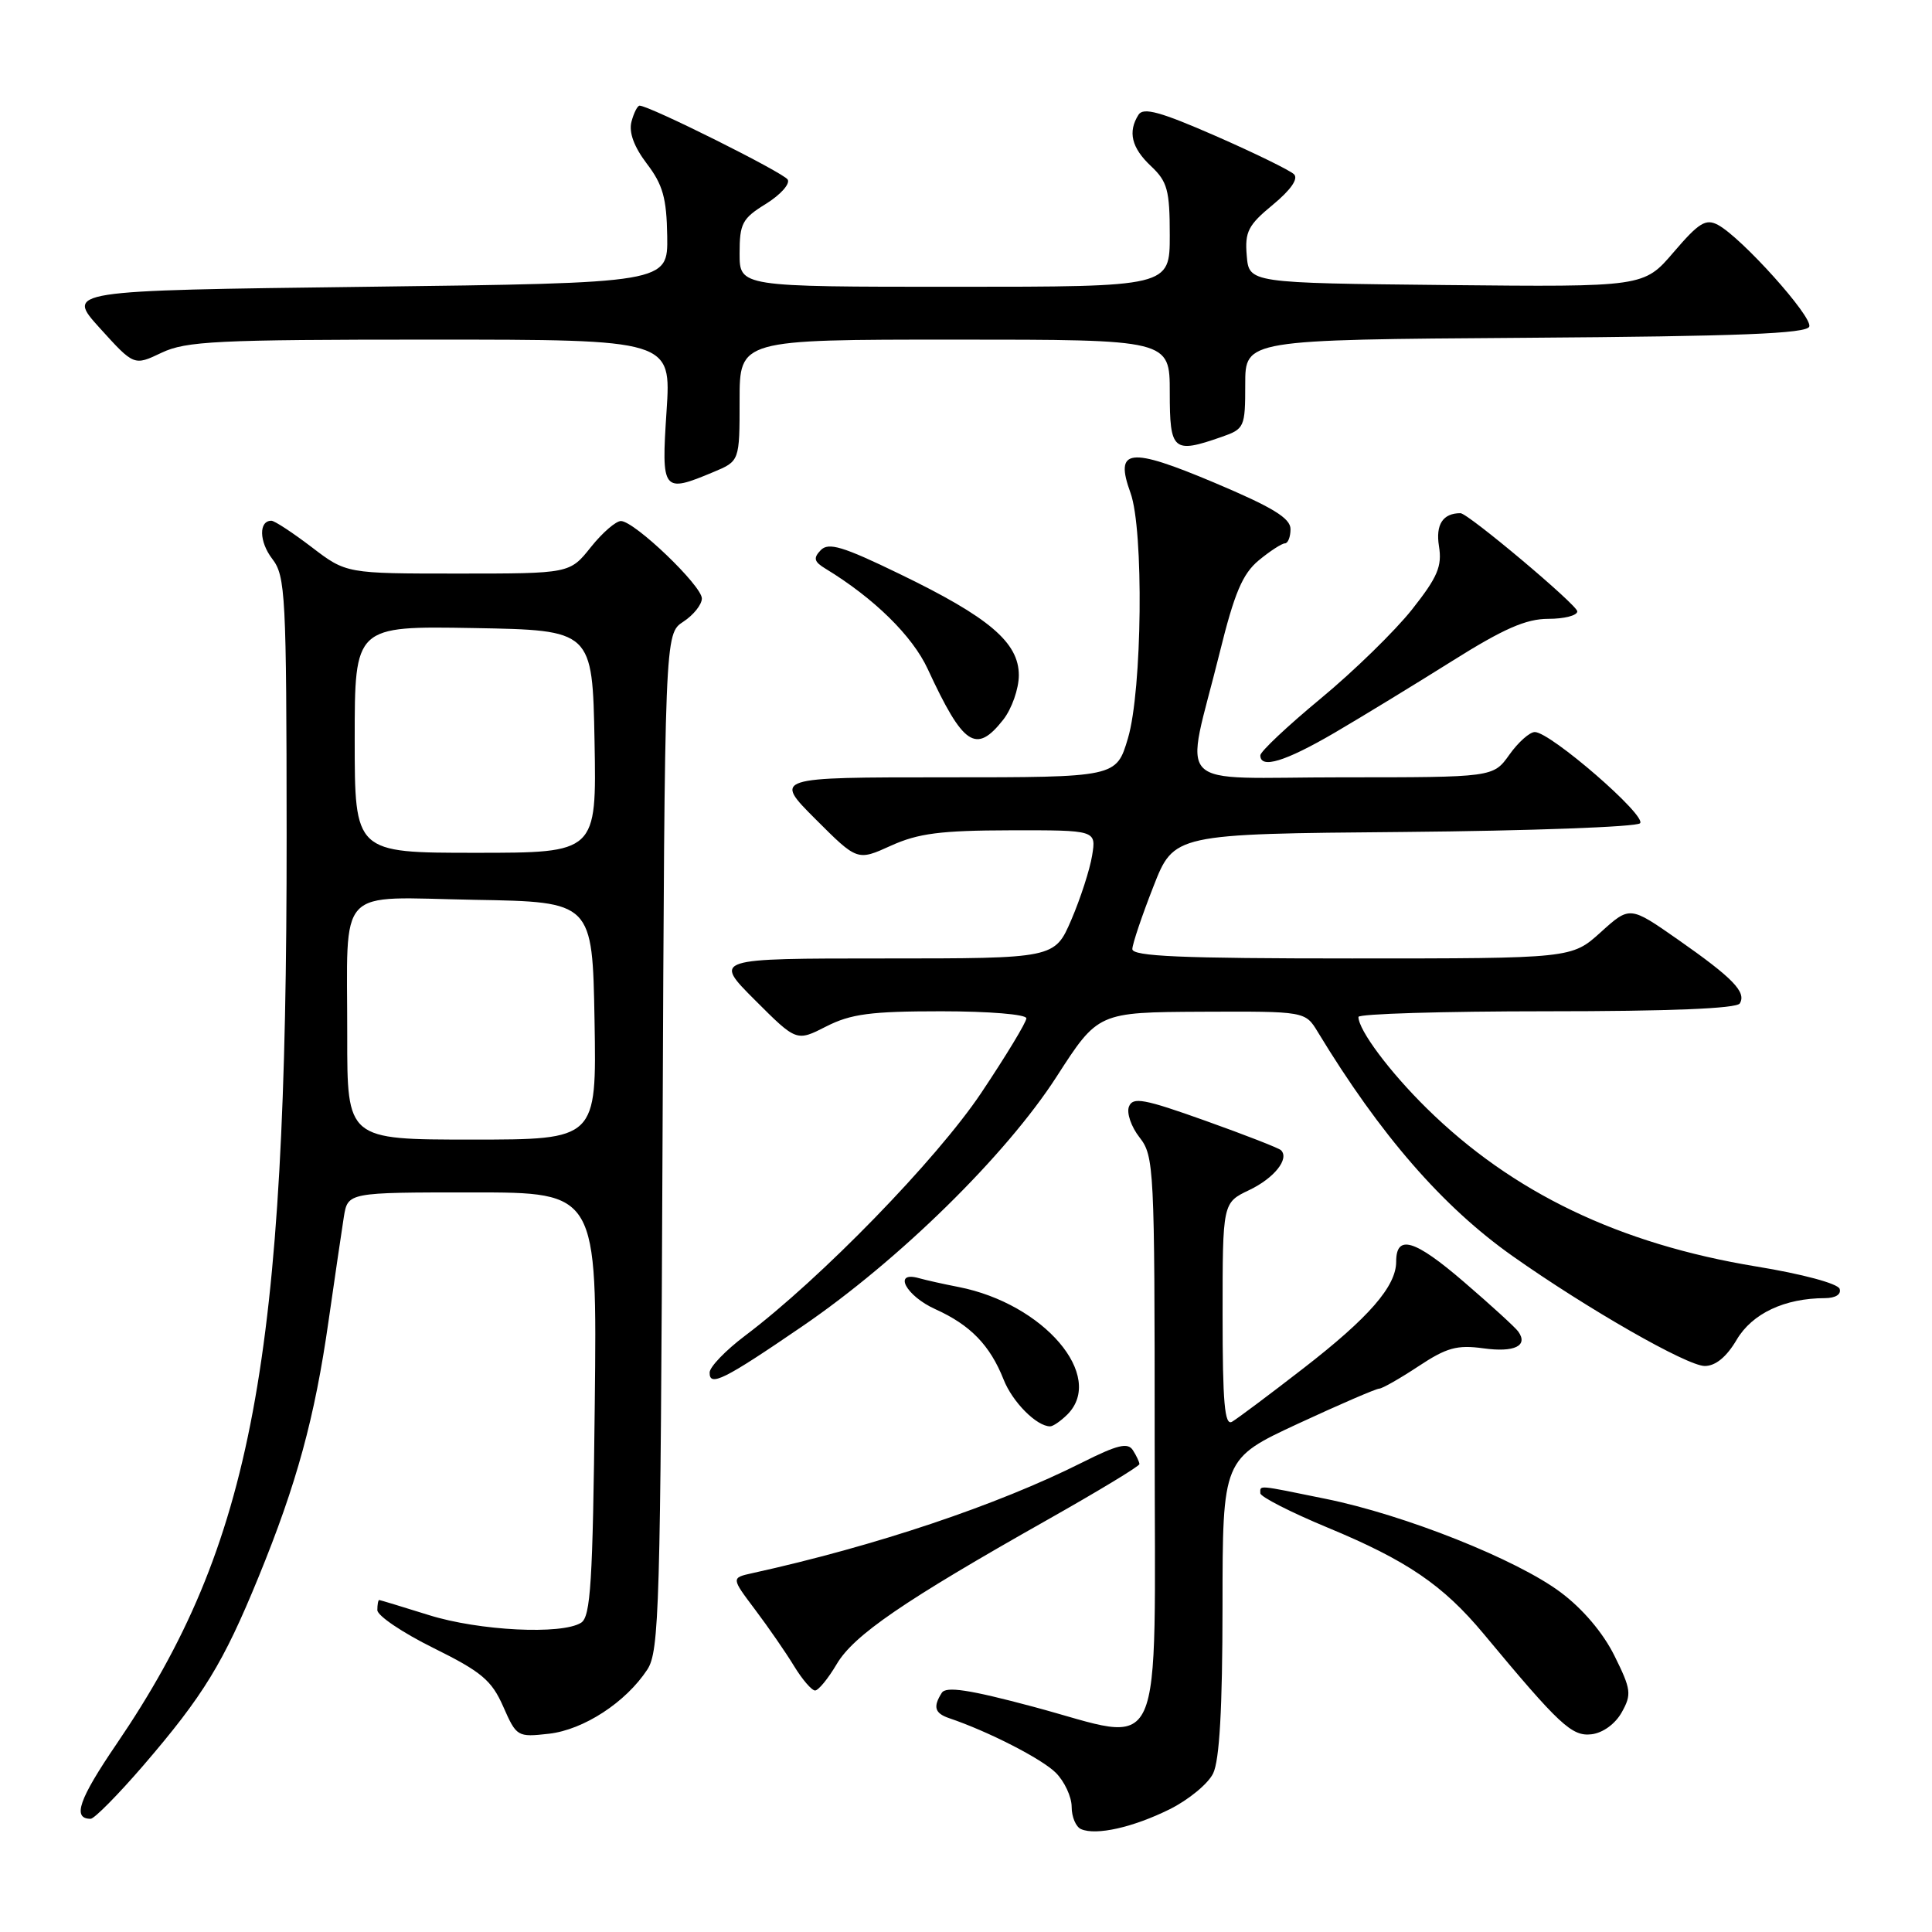 <?xml version="1.0" encoding="UTF-8" standalone="no"?>
<!DOCTYPE svg PUBLIC "-//W3C//DTD SVG 1.1//EN" "http://www.w3.org/Graphics/SVG/1.1/DTD/svg11.dtd" >
<svg xmlns="http://www.w3.org/2000/svg" xmlns:xlink="http://www.w3.org/1999/xlink" version="1.1" viewBox="0 0 256 256">
 <g >
 <path fill="currentColor"
d=" M 155.00 239.73 C 157.47 238.50 160.06 236.38 160.74 235.00 C 161.59 233.28 161.98 226.41 161.99 212.89 C 162.00 193.29 162.00 193.29 172.01 188.64 C 177.51 186.09 182.35 184.00 182.76 184.00 C 183.16 183.99 185.50 182.66 187.95 181.04 C 191.68 178.57 193.06 178.18 196.56 178.66 C 200.67 179.23 202.53 178.33 201.18 176.44 C 200.81 175.91 197.57 172.95 194.00 169.88 C 187.44 164.23 185.00 163.50 185.00 167.18 C 185.00 170.44 181.39 174.59 172.68 181.33 C 168.18 184.82 163.94 187.99 163.25 188.39 C 162.27 188.96 162.00 185.86 162.00 174.24 C 162.00 159.37 162.00 159.37 165.53 157.69 C 168.84 156.11 170.88 153.55 169.74 152.41 C 169.47 152.13 164.95 150.37 159.71 148.50 C 151.56 145.59 150.09 145.32 149.59 146.64 C 149.26 147.48 149.90 149.32 151.00 150.72 C 152.92 153.17 153.00 154.77 153.00 190.62 C 153.00 234.53 154.65 230.89 136.87 226.14 C 128.42 223.88 125.35 223.42 124.79 224.31 C 123.61 226.16 123.85 227.01 125.75 227.66 C 130.94 229.41 138.06 233.06 139.90 234.90 C 141.05 236.05 142.00 238.09 142.00 239.42 C 142.00 240.75 142.56 242.08 143.25 242.37 C 145.25 243.24 150.14 242.14 155.00 239.73 Z  M 18.97 233.96 C 26.96 224.67 29.59 220.37 34.24 209.01 C 39.32 196.61 41.71 187.85 43.54 175.00 C 44.37 169.22 45.28 163.04 45.56 161.25 C 46.09 158.00 46.09 158.00 62.60 158.00 C 79.12 158.00 79.12 158.00 78.81 186.04 C 78.55 209.64 78.26 214.23 77.00 215.02 C 74.43 216.64 63.48 216.09 56.84 214.01 C 53.35 212.92 50.39 212.02 50.25 212.01 C 50.11 212.01 50.00 212.61 50.00 213.35 C 50.00 214.09 53.35 216.35 57.44 218.37 C 63.80 221.52 65.14 222.64 66.68 226.13 C 68.44 230.13 68.56 230.20 72.73 229.73 C 77.34 229.21 82.93 225.56 85.77 221.23 C 87.36 218.81 87.52 213.10 87.79 151.29 C 88.08 83.99 88.08 83.99 90.54 82.38 C 91.89 81.50 93.00 80.11 93.00 79.30 C 93.00 77.61 84.12 69.10 82.29 69.04 C 81.63 69.02 79.83 70.57 78.29 72.50 C 75.50 76.00 75.50 76.00 60.69 76.00 C 45.88 76.00 45.88 76.00 41.30 72.50 C 38.78 70.58 36.38 69.00 35.96 69.00 C 34.27 69.00 34.33 71.78 36.08 74.06 C 37.83 76.33 37.96 78.82 37.98 110.60 C 38.02 180.33 33.49 204.58 15.45 231.08 C 10.45 238.42 9.55 241.00 12.01 241.00 C 12.50 241.00 15.63 237.83 18.97 233.96 Z  M 214.89 226.89 C 216.22 224.51 216.14 223.86 213.92 219.39 C 212.42 216.36 209.71 213.16 206.78 210.98 C 200.96 206.63 186.12 200.72 175.64 198.60 C 166.43 196.72 167.00 196.77 167.00 197.86 C 167.00 198.33 171.02 200.38 175.93 202.42 C 186.42 206.77 191.21 210.03 196.58 216.48 C 206.65 228.59 208.28 230.11 210.89 229.80 C 212.39 229.62 214.03 228.43 214.89 226.89 Z  M 110.87 220.50 C 113.13 216.67 119.69 212.17 138.74 201.41 C 145.47 197.61 150.98 194.28 150.98 194.00 C 150.97 193.72 150.59 192.90 150.12 192.17 C 149.45 191.10 148.07 191.44 143.39 193.79 C 132.15 199.44 116.00 204.86 99.69 208.45 C 96.88 209.07 96.88 209.07 100.05 213.28 C 101.80 215.60 104.12 218.96 105.21 220.75 C 106.30 222.54 107.56 224.00 108.00 224.00 C 108.44 224.00 109.73 222.43 110.87 220.50 Z  M 141.43 187.43 C 146.51 182.34 138.31 172.74 127.00 170.53 C 125.08 170.16 122.71 169.63 121.75 169.36 C 118.26 168.38 120.04 171.72 123.95 173.48 C 128.58 175.57 131.18 178.25 132.98 182.79 C 134.15 185.77 137.36 189.00 139.15 189.00 C 139.54 189.00 140.56 188.29 141.43 187.43 Z  M 106.30 175.75 C 119.14 166.98 133.29 153.08 140.00 142.67 C 145.50 134.13 145.50 134.13 159.23 134.06 C 172.95 134.00 172.95 134.00 174.62 136.75 C 182.88 150.37 191.16 159.90 200.43 166.44 C 210.38 173.46 223.56 181.00 225.89 181.00 C 227.32 181.00 228.78 179.80 230.12 177.52 C 232.18 174.04 236.46 172.02 241.83 172.01 C 243.22 172.00 244.00 171.51 243.76 170.78 C 243.53 170.08 238.81 168.81 232.74 167.82 C 214.56 164.83 200.41 158.04 189.05 146.86 C 184.13 142.02 180.01 136.50 180.00 134.75 C 180.00 134.34 191.22 134.00 204.94 134.00 C 221.19 134.00 230.11 133.64 230.53 132.96 C 231.44 131.47 229.62 129.59 222.34 124.50 C 215.96 120.04 215.96 120.04 212.11 123.52 C 208.26 127.00 208.26 127.00 179.13 127.00 C 156.47 127.00 150.01 126.72 150.04 125.75 C 150.06 125.06 151.31 121.35 152.82 117.50 C 155.55 110.50 155.55 110.50 185.99 110.24 C 202.73 110.09 216.83 109.57 217.31 109.09 C 218.27 108.13 205.44 97.00 203.37 97.00 C 202.69 97.00 201.17 98.35 200.00 100.00 C 197.86 103.00 197.86 103.00 177.85 103.00 C 154.90 103.00 157.00 105.13 161.61 86.50 C 163.57 78.56 164.64 76.04 166.79 74.25 C 168.28 73.02 169.84 72.01 170.25 72.00 C 170.66 72.00 171.00 71.15 171.00 70.11 C 171.00 68.66 168.64 67.22 160.94 63.97 C 149.58 59.18 147.66 59.42 149.80 65.32 C 151.57 70.21 151.35 91.47 149.46 97.82 C 147.92 103.00 147.92 103.00 125.22 103.00 C 102.52 103.00 102.52 103.00 108.06 108.54 C 113.60 114.08 113.60 114.08 118.05 112.06 C 121.67 110.42 124.63 110.04 133.88 110.02 C 145.26 110.00 145.26 110.00 144.71 113.37 C 144.41 115.22 143.17 119.05 141.96 121.87 C 139.75 127.00 139.75 127.00 117.14 127.00 C 94.52 127.00 94.52 127.00 100.03 132.51 C 105.54 138.02 105.54 138.02 109.48 136.01 C 112.74 134.35 115.38 134.00 124.71 134.00 C 131.04 134.00 136.00 134.41 136.00 134.93 C 136.00 135.45 133.31 139.89 130.02 144.81 C 124.10 153.65 108.77 169.42 98.71 177.00 C 96.15 178.93 94.05 181.11 94.03 181.86 C 93.99 183.81 95.92 182.85 106.30 175.75 Z  M 176.83 97.10 C 180.50 94.95 187.51 90.67 192.40 87.60 C 199.22 83.31 202.21 82.00 205.15 82.00 C 207.27 82.00 209.00 81.56 209.00 81.01 C 209.00 80.17 194.52 68.00 193.52 68.00 C 191.19 68.00 190.21 69.50 190.67 72.37 C 191.10 75.03 190.50 76.46 187.10 80.76 C 184.84 83.61 179.40 88.92 175.00 92.56 C 170.60 96.20 167.00 99.59 167.00 100.09 C 167.00 101.92 170.30 100.91 176.83 97.10 Z  M 132.93 95.37 C 134.07 93.92 135.00 91.26 135.00 89.47 C 135.00 85.13 131.07 81.79 119.20 76.05 C 111.68 72.40 109.78 71.83 108.75 72.90 C 107.74 73.95 107.86 74.43 109.38 75.35 C 115.81 79.26 120.90 84.26 122.93 88.65 C 127.64 98.82 129.32 99.95 132.93 95.37 Z  M 94.53 62.55 C 98.00 61.10 98.00 61.10 98.00 53.05 C 98.00 45.00 98.00 45.00 126.50 45.00 C 155.00 45.00 155.00 45.00 155.00 52.00 C 155.00 59.75 155.44 60.14 161.85 57.90 C 164.90 56.84 165.00 56.62 165.00 50.91 C 165.00 45.02 165.00 45.02 202.17 44.76 C 230.48 44.56 239.43 44.21 239.74 43.27 C 240.18 41.95 230.78 31.49 227.64 29.80 C 226.02 28.94 225.11 29.51 221.77 33.41 C 217.82 38.03 217.82 38.03 191.66 37.77 C 165.50 37.50 165.50 37.50 165.20 33.87 C 164.93 30.71 165.39 29.82 168.66 27.13 C 171.04 25.16 172.07 23.68 171.46 23.09 C 170.93 22.57 166.27 20.29 161.09 18.02 C 153.78 14.82 151.50 14.19 150.86 15.20 C 149.42 17.47 149.93 19.58 152.50 22.00 C 154.69 24.06 155.00 25.19 155.00 31.17 C 155.00 38.00 155.00 38.00 126.50 38.00 C 98.00 38.00 98.00 38.00 98.00 33.58 C 98.00 29.61 98.35 28.94 101.51 27.00 C 103.43 25.80 104.72 24.36 104.37 23.79 C 103.79 22.86 86.04 14.00 84.75 14.00 C 84.47 14.00 83.98 14.96 83.67 16.14 C 83.31 17.55 84.01 19.45 85.71 21.69 C 87.83 24.47 88.33 26.25 88.41 31.30 C 88.50 37.50 88.50 37.50 48.61 38.00 C 8.72 38.50 8.72 38.50 13.24 43.49 C 17.76 48.48 17.76 48.48 21.41 46.74 C 24.65 45.20 28.71 45.00 57.01 45.00 C 88.95 45.00 88.95 45.00 88.32 54.50 C 87.62 65.15 87.79 65.37 94.53 62.55 Z  M 46.01 137.25 C 46.03 117.05 44.31 118.90 62.87 119.23 C 78.50 119.50 78.50 119.50 78.78 135.25 C 79.05 151.00 79.05 151.00 62.53 151.00 C 46.00 151.00 46.00 151.00 46.01 137.25 Z  M 47.00 97.97 C 47.00 82.95 47.00 82.95 62.75 83.22 C 78.50 83.50 78.50 83.50 78.78 98.25 C 79.05 113.00 79.05 113.00 63.03 113.00 C 47.00 113.00 47.00 113.00 47.00 97.97 Z "/>
</g>
</svg>